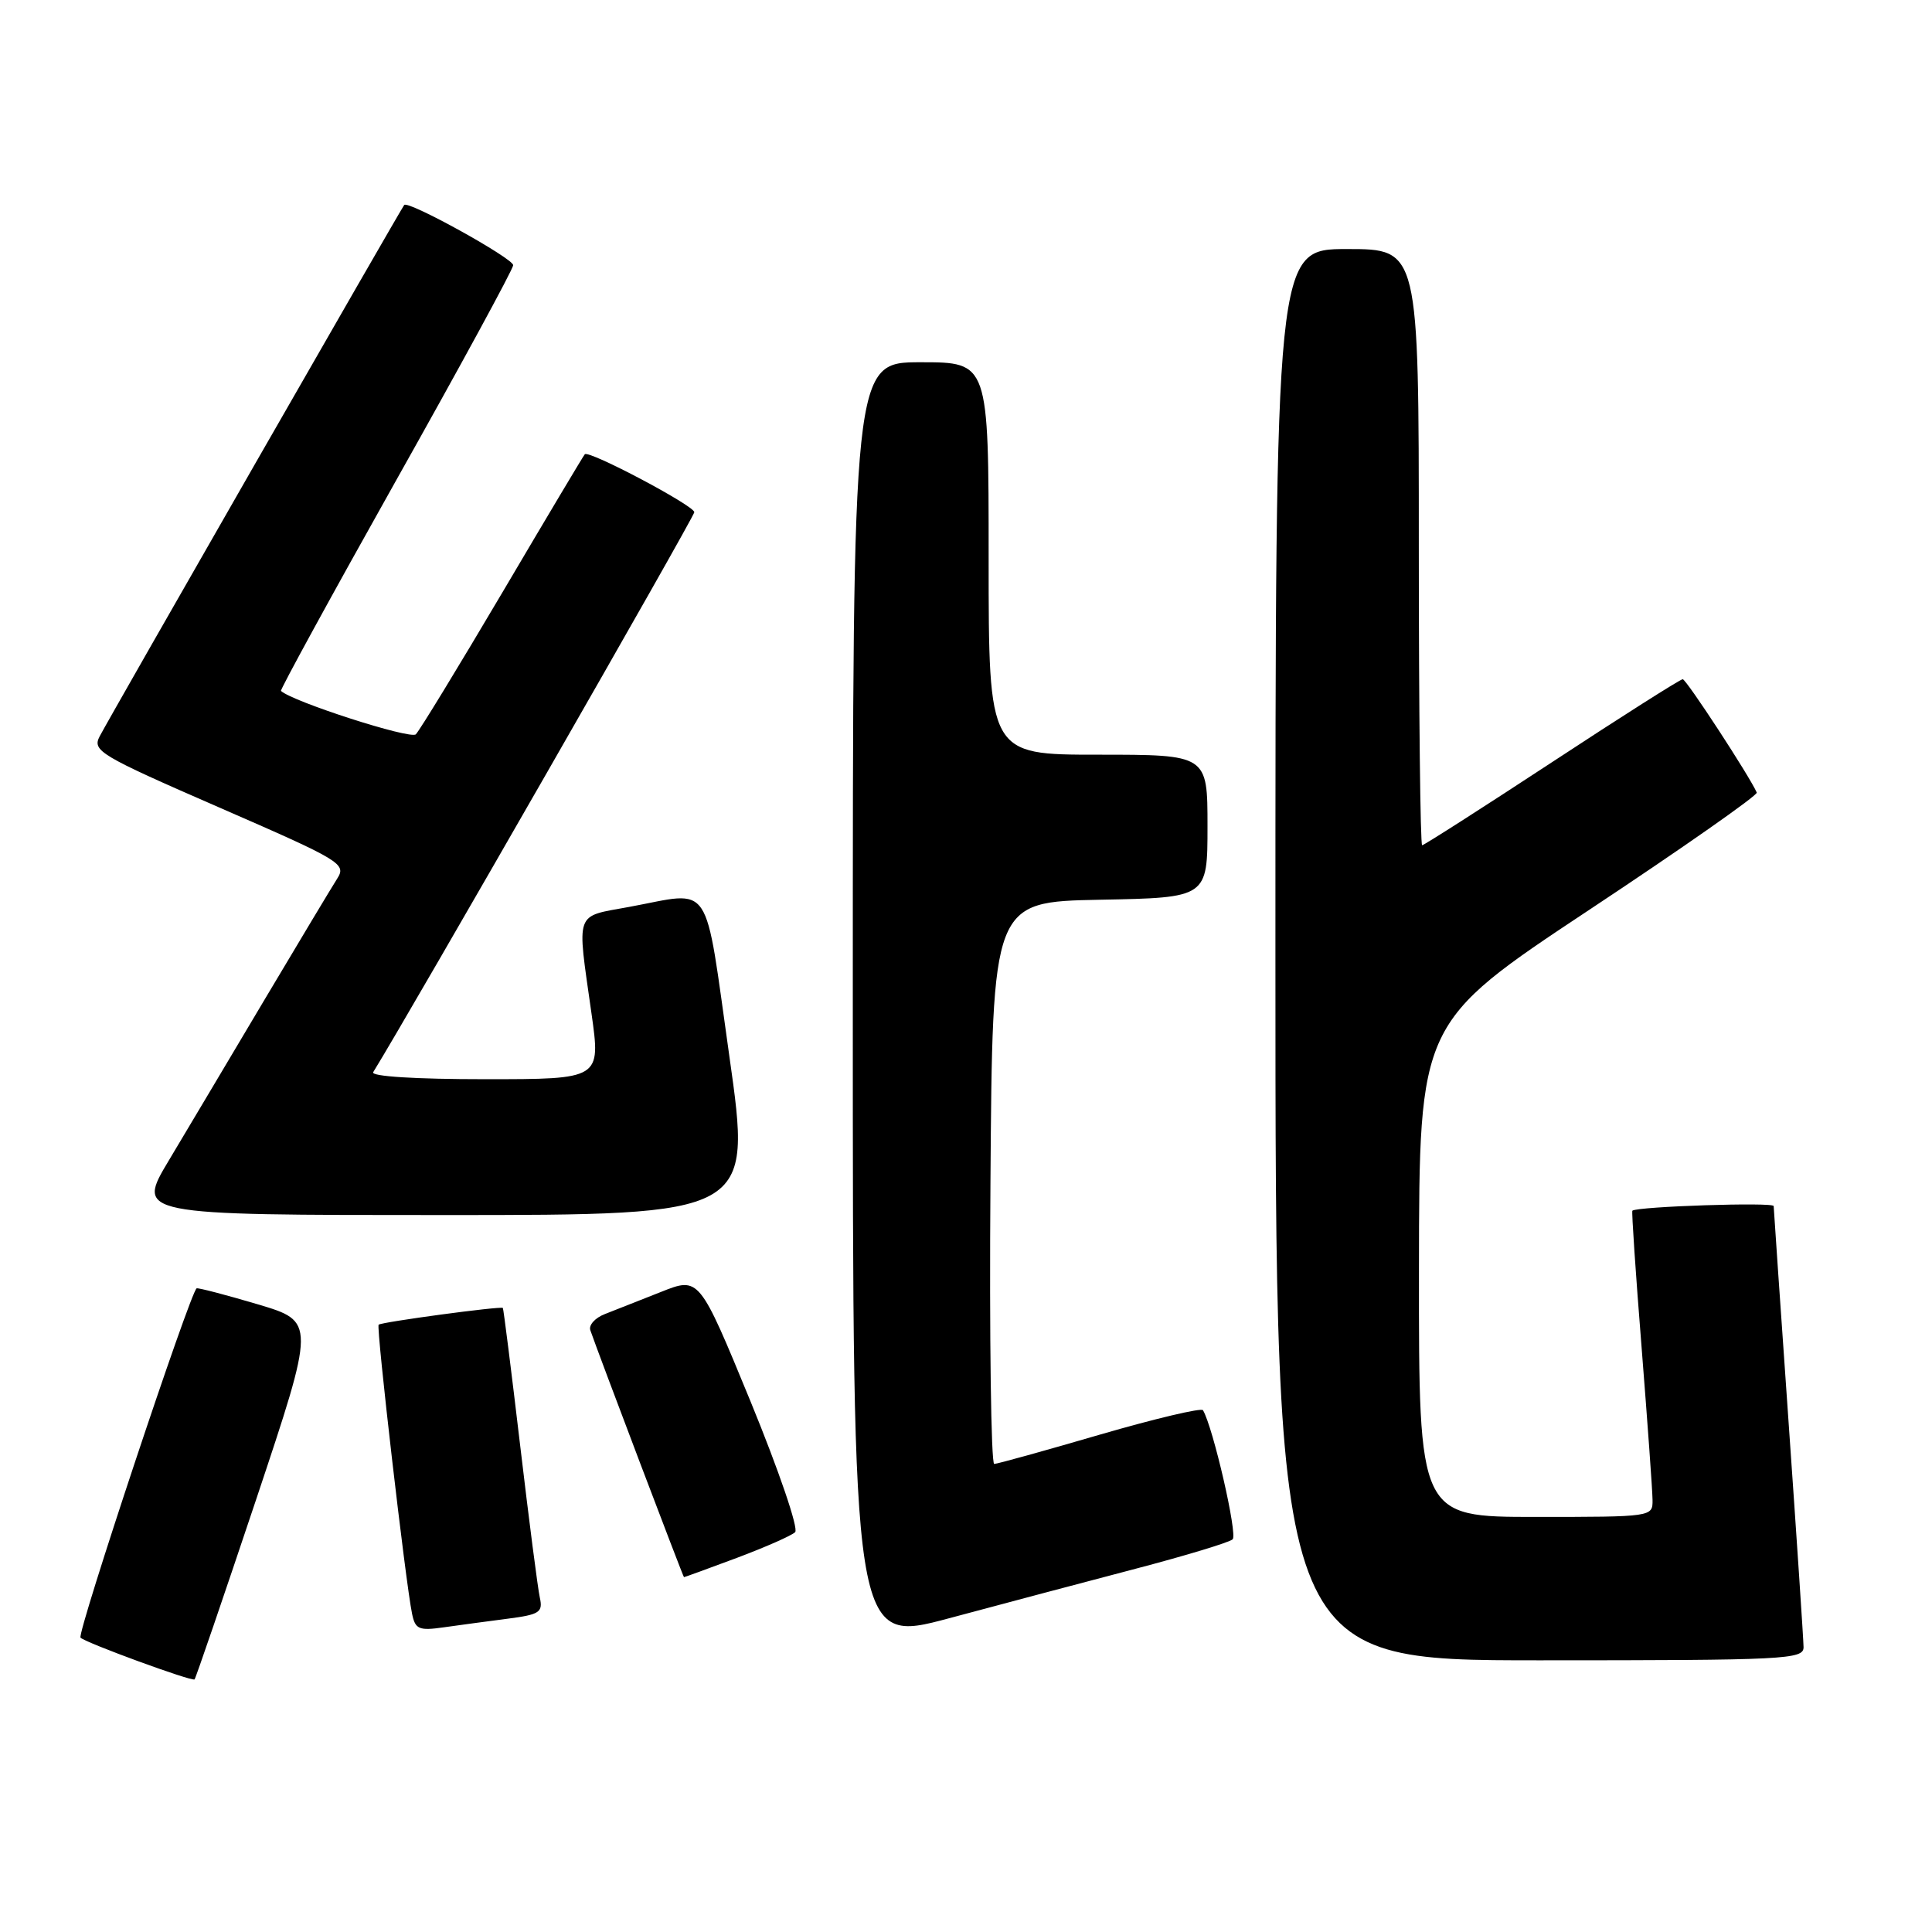 <?xml version="1.0" encoding="UTF-8" standalone="no"?>
<!DOCTYPE svg PUBLIC "-//W3C//DTD SVG 1.1//EN" "http://www.w3.org/Graphics/SVG/1.1/DTD/svg11.dtd" >
<svg xmlns="http://www.w3.org/2000/svg" xmlns:xlink="http://www.w3.org/1999/xlink" version="1.1" viewBox="0 0 256 256">
 <g >
 <path fill="currentColor"
d=" M 33.94 198.69 C 41.81 175.11 41.81 175.11 34.16 172.83 C 29.95 171.58 26.30 170.63 26.06 170.71 C 25.28 170.98 10.15 216.48 10.67 217.00 C 11.35 217.68 25.44 222.84 25.78 222.53 C 25.93 222.39 29.60 211.66 33.94 198.69 Z  M 238.98 218.25 C 238.97 217.29 238.08 203.90 237.00 188.50 C 235.92 173.10 235.03 160.19 235.02 159.81 C 235.00 159.27 217.07 159.86 216.30 160.42 C 216.18 160.51 216.73 168.66 217.52 178.54 C 218.30 188.42 218.96 197.51 218.97 198.75 C 219.00 200.99 218.92 201.00 203.50 201.00 C 188.00 201.00 188.00 201.00 188.02 168.25 C 188.05 135.50 188.05 135.50 210.55 120.58 C 222.93 112.38 232.93 105.37 232.78 105.02 C 231.85 102.88 223.44 90.00 222.97 90.00 C 222.65 90.00 214.85 94.95 205.64 101.00 C 196.42 107.05 188.68 112.00 188.44 112.00 C 188.20 112.00 188.00 94.22 188.00 72.50 C 188.00 33.00 188.00 33.00 178.50 33.00 C 169.00 33.00 169.00 33.00 169.00 126.50 C 169.00 220.00 169.00 220.00 204.00 220.00 C 236.67 220.00 239.00 219.88 238.98 218.25 Z  M 150.50 207.86 C 157.10 206.13 162.88 204.38 163.33 203.97 C 164.02 203.37 160.74 189.12 159.40 186.86 C 159.19 186.52 153.06 187.97 145.76 190.09 C 138.47 192.22 132.16 193.97 131.74 193.98 C 131.32 193.99 131.09 177.24 131.24 156.75 C 131.50 119.50 131.50 119.50 145.75 119.22 C 160.00 118.95 160.00 118.95 160.00 109.47 C 160.00 100.00 160.00 100.00 145.50 100.00 C 131.00 100.00 131.00 100.00 131.00 74.00 C 131.00 48.00 131.00 48.00 122.00 48.00 C 113.00 48.00 113.00 48.00 113.00 132.93 C 113.00 217.85 113.00 217.85 125.75 214.43 C 132.76 212.55 143.90 209.59 150.50 207.86 Z  M 67.25 214.49 C 71.50 213.94 71.96 213.64 71.53 211.69 C 71.26 210.48 70.09 201.40 68.92 191.50 C 67.75 181.60 66.72 173.42 66.63 173.31 C 66.38 173.04 50.56 175.17 50.17 175.53 C 49.83 175.84 53.74 209.69 54.60 213.83 C 55.02 215.89 55.51 216.10 58.79 215.63 C 60.83 215.34 64.64 214.83 67.25 214.49 Z  M 97.63 206.43 C 101.41 205.01 104.89 203.48 105.36 203.02 C 105.84 202.55 103.19 194.81 99.44 185.67 C 92.65 169.17 92.65 169.17 87.58 171.19 C 84.78 172.30 81.44 173.61 80.15 174.12 C 78.85 174.62 77.99 175.58 78.22 176.26 C 79.34 179.50 90.52 208.97 90.63 208.98 C 90.70 208.99 93.85 207.84 97.63 206.43 Z  M 96.65 140.00 C 93.27 116.18 94.56 118.11 83.37 120.17 C 76.07 121.52 76.43 120.52 78.37 134.25 C 79.61 143.00 79.61 143.00 64.25 143.00 C 55.08 143.00 49.11 142.63 49.45 142.07 C 54.29 134.24 92.00 68.48 92.00 67.87 C 92.00 67.01 78.04 59.62 77.49 60.19 C 77.32 60.36 72.42 68.58 66.60 78.45 C 60.77 88.32 55.60 96.80 55.10 97.30 C 54.39 98.01 38.75 92.97 37.23 91.55 C 37.09 91.41 43.95 78.87 52.48 63.67 C 61.02 48.48 68.00 35.64 68.00 35.14 C 68.00 34.23 54.09 26.53 53.56 27.16 C 53.16 27.63 14.54 95.00 13.21 97.56 C 12.20 99.49 13.16 100.07 29.06 107.00 C 45.29 114.07 45.93 114.46 44.67 116.44 C 43.95 117.57 39.61 124.80 35.03 132.50 C 30.46 140.20 24.76 149.76 22.38 153.75 C 18.04 161.00 18.04 161.00 58.84 161.00 C 99.63 161.00 99.63 161.00 96.65 140.00 Z "/>
</g>
</svg>